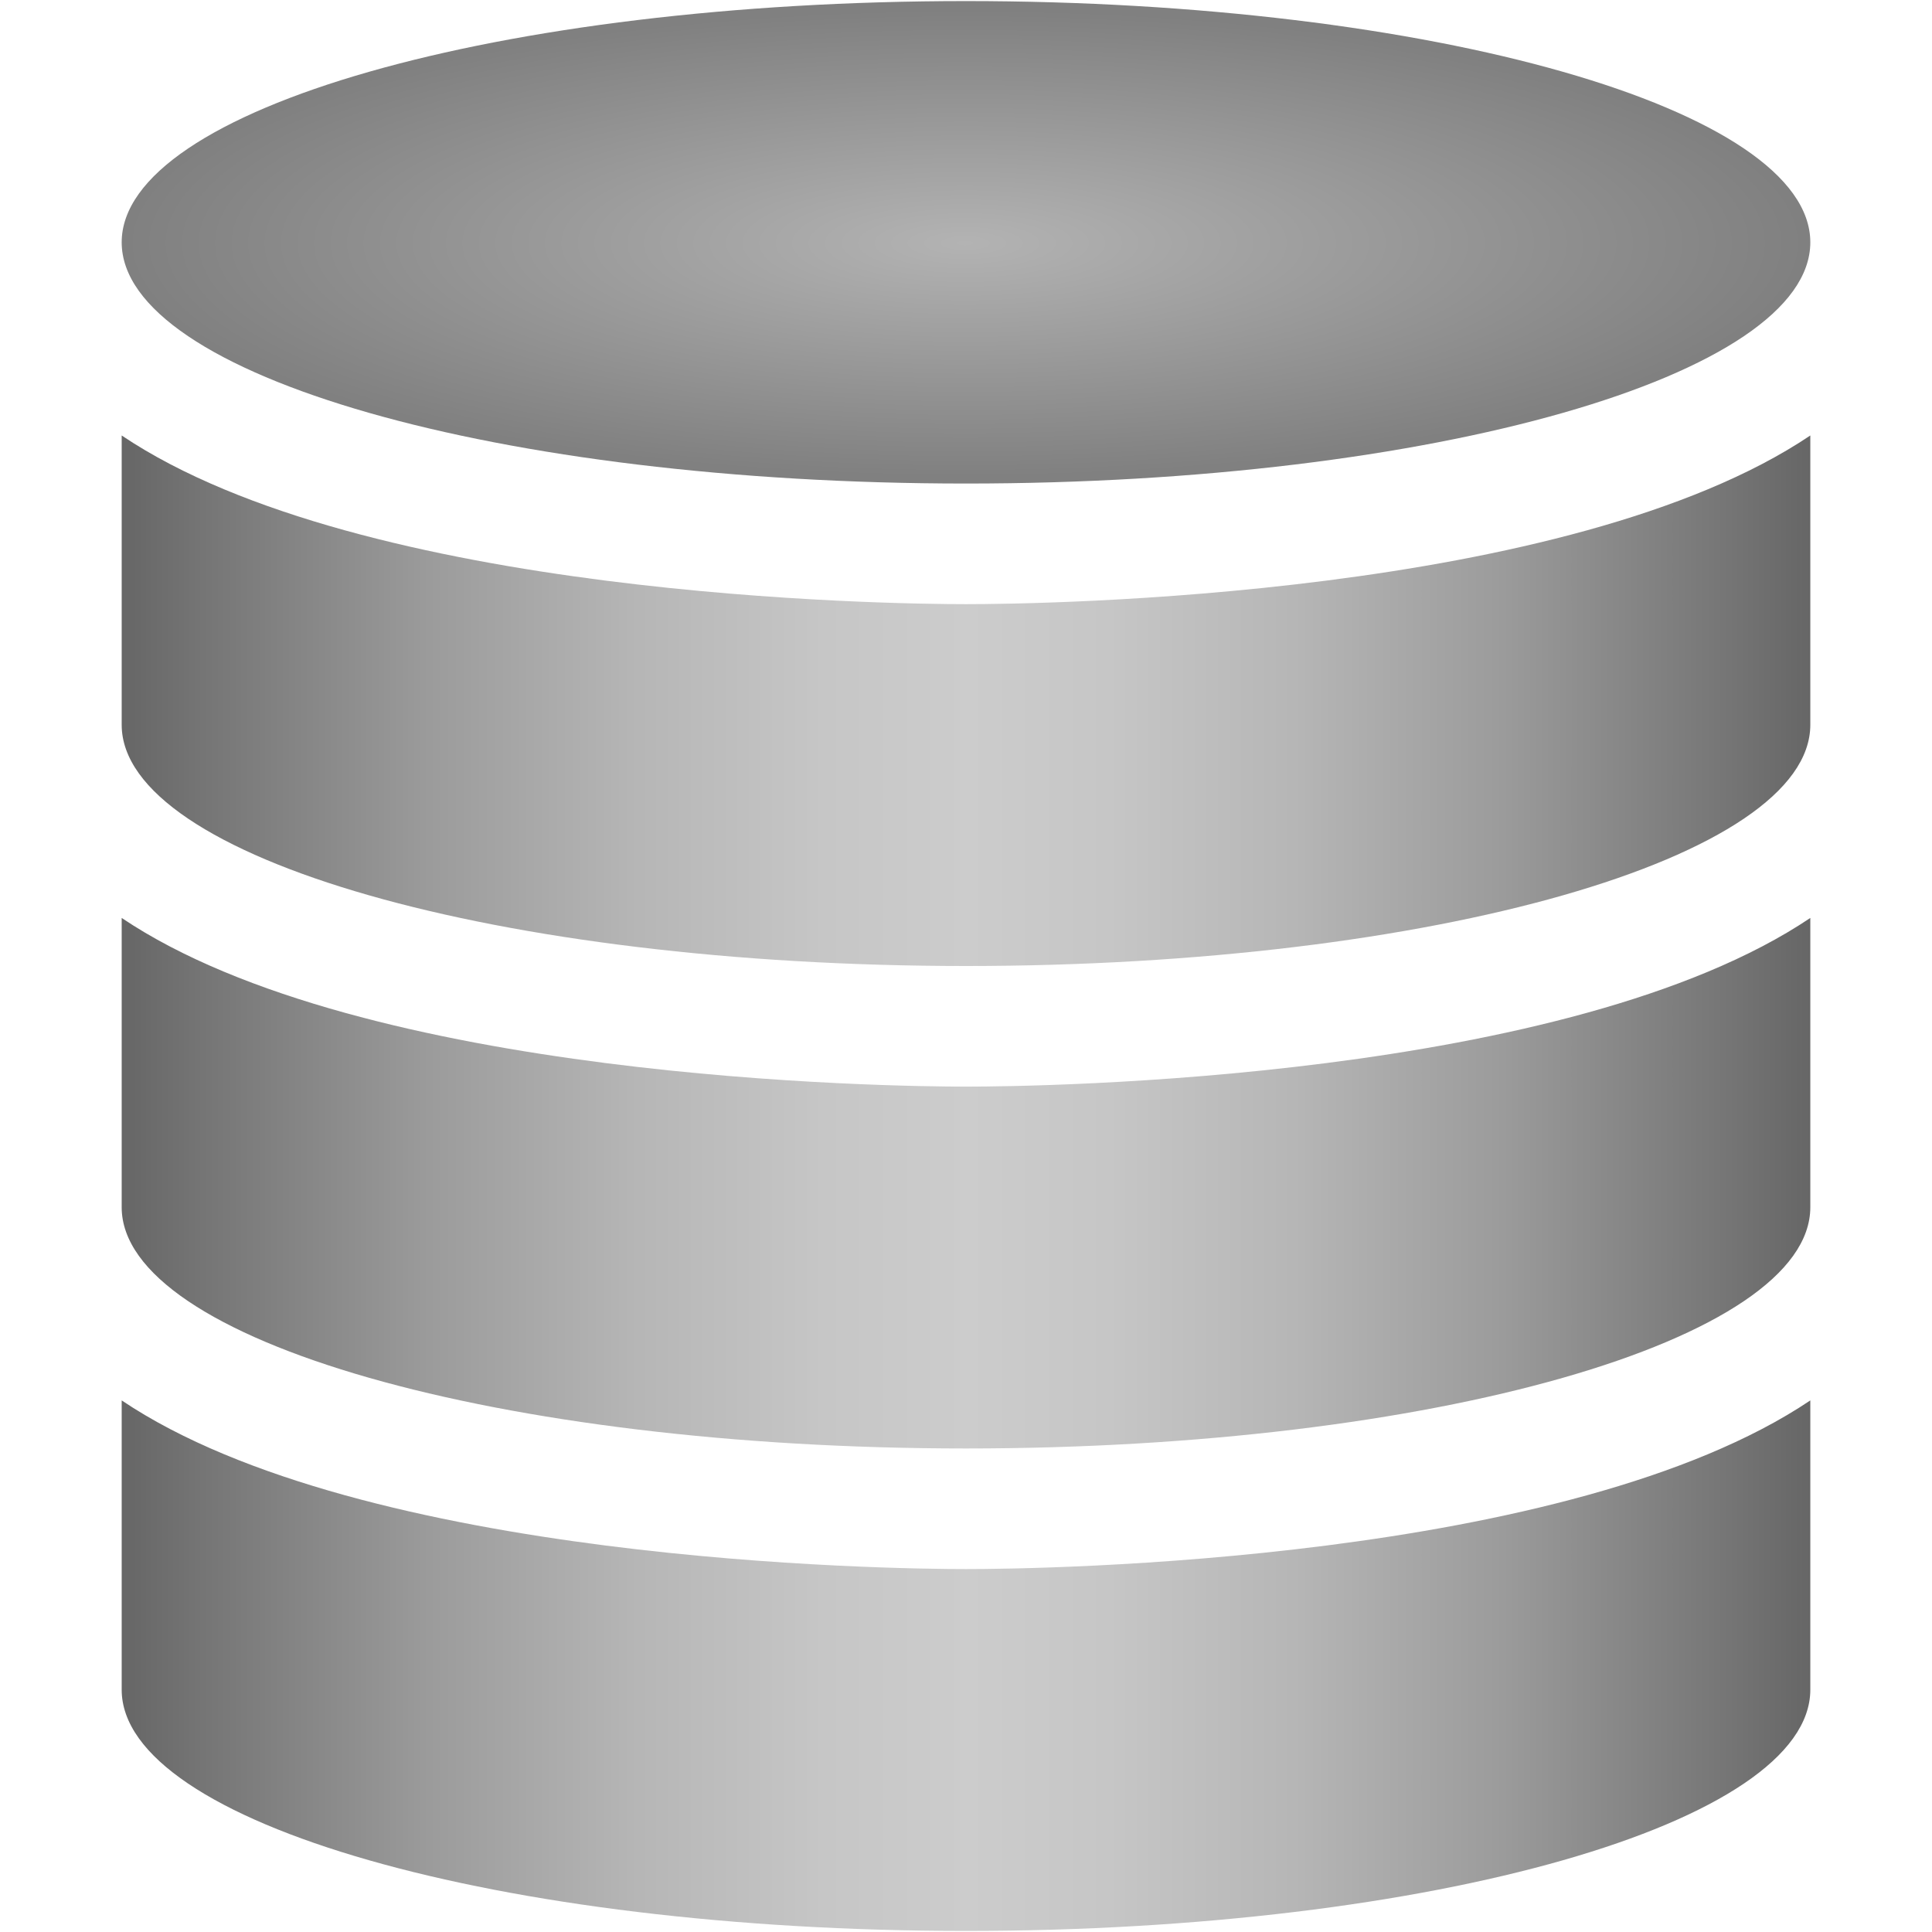 <?xml version="1.0" encoding="utf-8"?>
<!-- Generator: Adobe Illustrator 16.0.0, SVG Export Plug-In . SVG Version: 6.00 Build 0)  -->
<!DOCTYPE svg PUBLIC "-//W3C//DTD SVG 1.1//EN" "http://www.w3.org/Graphics/SVG/1.1/DTD/svg11.dtd">
<svg version="1.1" id="Layer_1" xmlns="http://www.w3.org/2000/svg" xmlns:xlink="http://www.w3.org/1999/xlink" x="0px" y="0px"
	 width="187px" height="187px" viewBox="0 0 187 187" enable-background="new 0 0 187 187" xml:space="preserve">
<g id="New_Symbol_102">
	
		<radialGradient id="SVGID_1_" cx="14558.5" cy="40554.203" r="81.363" gradientTransform="matrix(-1 0 0 -0.278 14652 11297.522)" gradientUnits="userSpaceOnUse">
		<stop  offset="0" style="stop-color:#B3B3B3"/>
		<stop  offset="1" style="stop-color:#808080"/>
	</radialGradient>
	<path fill="url(#SVGID_1_)" d="M175.222,23.453c0,12.883-36.586,23.349-81.722,23.349c-45.136,0-81.722-10.466-81.722-23.349
		c0-12.872,36.585-23.349,81.722-23.349C138.636,0.104,175.222,10.582,175.222,23.453z"/>
	<linearGradient id="SVGID_2_" gradientUnits="userSpaceOnUse" x1="11.778" y1="114.523" x2="175.222" y2="114.523">
		<stop  offset="0" style="stop-color:#666666"/>
		<stop  offset="0.048" style="stop-color:#757575"/>
		<stop  offset="0.182" style="stop-color:#9B9B9B"/>
		<stop  offset="0.306" style="stop-color:#B6B6B6"/>
		<stop  offset="0.416" style="stop-color:#C6C6C6"/>
		<stop  offset="0.5" style="stop-color:#CCCCCC"/>
		<stop  offset="0.584" style="stop-color:#C6C6C6"/>
		<stop  offset="0.694" style="stop-color:#B6B6B6"/>
		<stop  offset="0.818" style="stop-color:#9B9B9B"/>
		<stop  offset="0.952" style="stop-color:#757575"/>
		<stop  offset="1" style="stop-color:#666666"/>
	</linearGradient>
	<path fill="url(#SVGID_2_)" d="M93.5,58.477c-7.342,0-58.384-0.627-81.722-16.326v28C11.778,83.034,48.364,93.5,93.5,93.5
		c45.136,0,81.722-10.466,81.722-23.349v-28C151.872,57.85,100.842,58.477,93.5,58.477z M93.5,105.175
		c-7.342,0-58.384-0.627-81.722-16.326v28c0,12.884,36.585,23.35,81.722,23.35c45.136,0,81.722-10.466,81.722-23.35v-28
		C151.872,104.548,100.842,105.175,93.5,105.175z M93.5,151.872c-7.342,0-58.384-0.627-81.722-16.325v28
		c0,12.883,36.585,23.35,81.722,23.35c45.136,0,81.722-10.467,81.722-23.35v-28C151.872,151.245,100.842,151.872,93.5,151.872z"/>
</g>
</svg>
